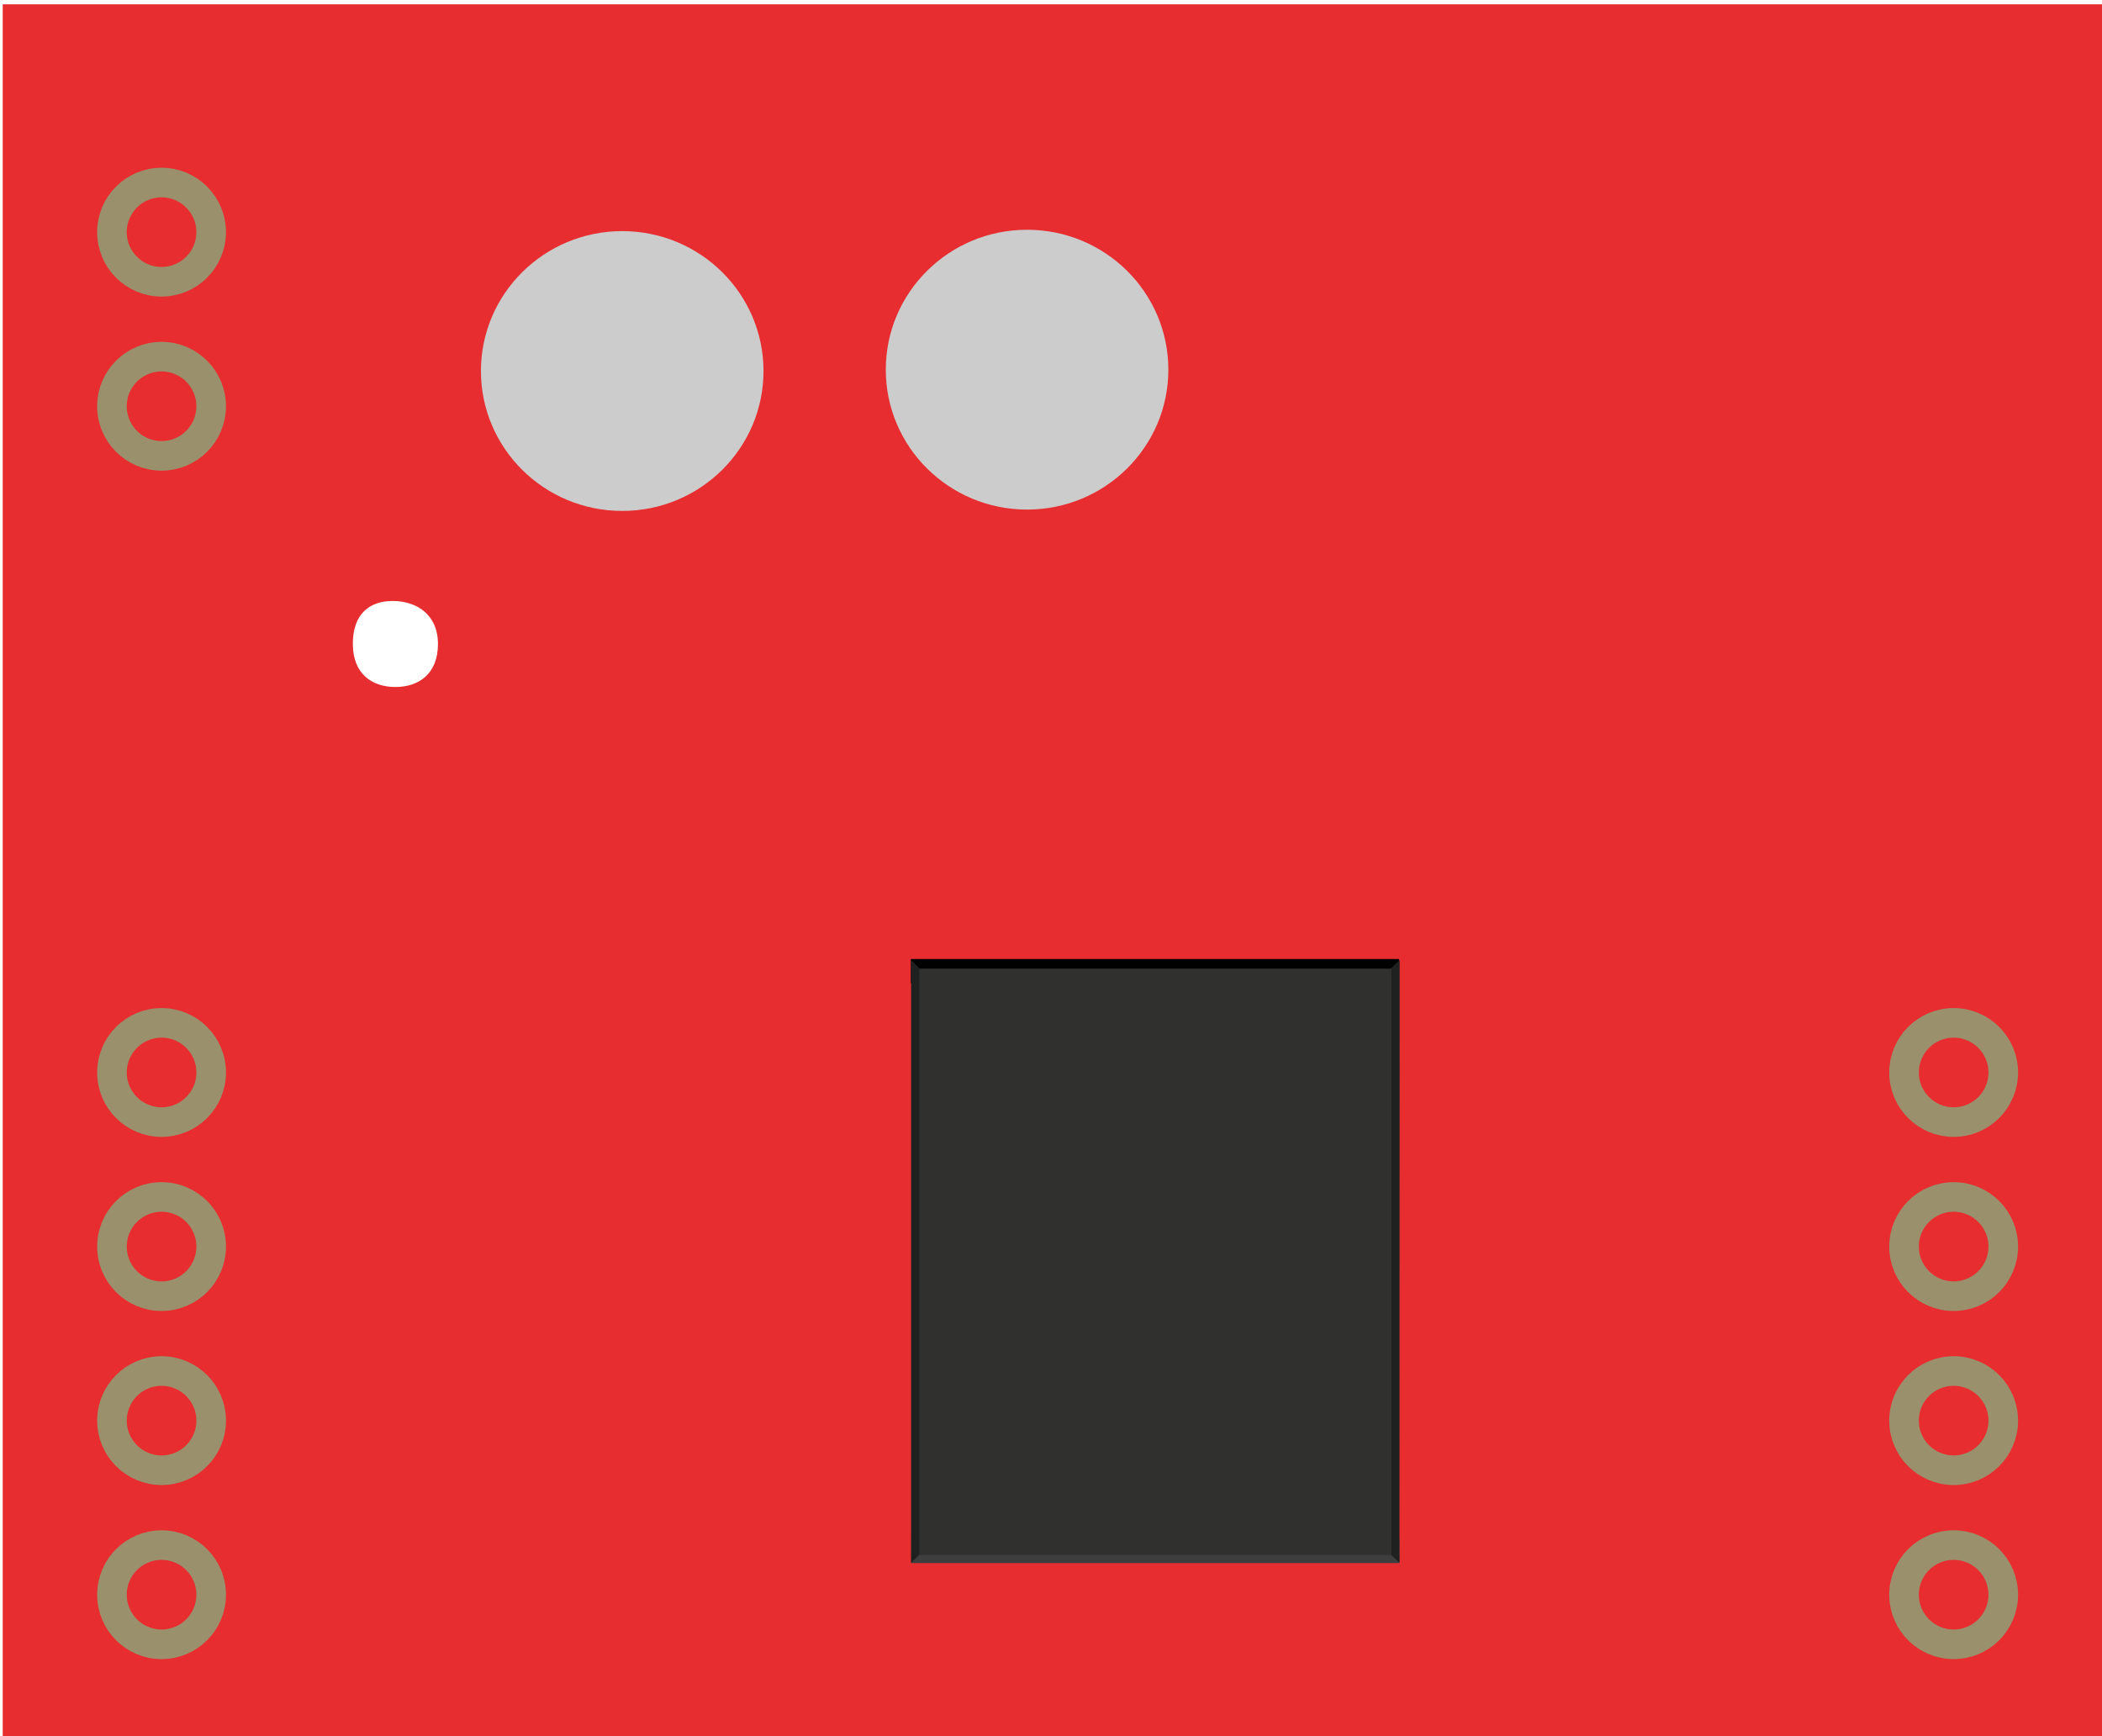 <?xml version="1.0" encoding="UTF-8" standalone="no"?>
<!-- Generator: Adobe Illustrator 17.0.0, SVG Export Plug-In . SVG Version: 6.00 Build 0)  -->

<svg
   xmlns:dc="http://purl.org/dc/elements/1.1/"
   xmlns:cc="http://creativecommons.org/ns#"
   xmlns:rdf="http://www.w3.org/1999/02/22-rdf-syntax-ns#"
   xmlns:svg="http://www.w3.org/2000/svg"
   xmlns="http://www.w3.org/2000/svg"
   xmlns:sodipodi="http://sodipodi.sourceforge.net/DTD/sodipodi-0.dtd"
   xmlns:inkscape="http://www.inkscape.org/namespaces/inkscape"
   version="1.1"
   id="Layer_1"
   x="0px"
   y="0px"
   width="23mm"
   height="19mm"
   viewBox="0 0 86.929 71.811"
   enable-background="new 0 0 72 46.8"
   xml:space="preserve"
   sodipodi:docname="mini_L298N_breakout_breadboard.svg"
   inkscape:version="0.92.2 (5c3e80d, 2017-08-06)"><defs
     id="defs248" /><sodipodi:namedview
     pagecolor="#ffffff"
     bordercolor="#666666"
     borderopacity="1"
     objecttolerance="10"
     gridtolerance="10"
     guidetolerance="10"
     inkscape:pageopacity="0"
     inkscape:pageshadow="2"
     inkscape:window-width="2560"
     inkscape:window-height="1377"
     id="namedview246"
     showgrid="false"
     inkscape:document-units="mm"
     units="mm"
     inkscape:zoom="8.8992714"
     inkscape:cx="23.836042"
     inkscape:cy="29.217398"
     inkscape:window-x="-8"
     inkscape:window-y="-8"
     inkscape:window-maximized="1"
     inkscape:current-layer="Layer_1" /><g
     id="_x3C_desc_x3E_"
     transform="translate(0,25.011)"
     style="display:inline" /><path
     d="M 87.17,71.811 H 0.112 V 0.178 H 87.17 Z M 14.592,26.636 c 0,1.231 0.788,1.779 1.76,1.779 0.972,0 1.76,-0.548 1.76,-1.779 0,-1.231 -0.901,-1.779 -1.873,-1.779 -0.972,0 -1.648,0.549 -1.648,1.779 z"
     id="path132"
     inkscape:connector-curvature="0"
     style="display:inline;fill:#e72d2f;stroke-width:1.36"
     sodipodi:nodetypes="cccccsssss" /><g
     id="g228"
     transform="matrix(2.957,0,0,2.963,-69.412,1.429)"><g
       id="g226"><g
         id="g224"><g
           id="g214"
           transform="matrix(0.707,-0.707,0.707,0.707,5.279,48.338)"><rect
             style="fill:#3e3e3e"
             height="0.335"
             width="6.829"
             transform="matrix(-0.707,-0.707,0.707,-0.707,70.677,39.428)"
             y="4.909"
             x="40.09"
             id="top_1_" /></g><g
           id="g217"
           transform="matrix(0.707,-0.707,0.707,0.707,8.085,41.538)"
           style="display:inline"><rect
             style="fill:#010101"
             height="0.335"
             width="6.829"
             transform="matrix(-0.707,-0.707,0.707,-0.707,70.89,33.708)"
             y="2.011"
             x="39.008"
             id="bottom_1_" /></g><polygon
           style="fill:#1f2020"
           points="43.046,21.334 42.699,20.996 42.7,13.257 43.049,12.92 "
           id="left_2_" /><polygon
           style="fill:#1f2020"
           points="36.216,12.92 36.553,13.257 36.555,20.997 36.216,21.336 "
           id="left_1_" /><g
           id="g222"
           transform="matrix(0.707,-0.707,0.707,0.707,6.686,44.944)"><rect
             style="fill:#30302f"
             height="8.187"
             width="6.603"
             transform="matrix(-0.707,-0.707,0.707,-0.707,70.783,36.572)"
             y="-0.467"
             x="39.665"
             id="middle_1_" /></g></g></g></g><g
     id="g4256"
     transform="rotate(90,65.939,75.476)"><circle
       transform="rotate(-90)"
       id="connector8pad-4"
       cx="-60.621"
       cy="56.422"
       r="2.052"
       style="fill:none;stroke:#9a916c;stroke-width:1.224" /><circle
       transform="rotate(-90)"
       id="connector7pad-9"
       cx="-60.621"
       cy="49.222"
       r="2.052"
       style="fill:none;stroke:#9a916c;stroke-width:1.224" /><circle
       transform="rotate(-90)"
       id="connector6pad-0"
       cx="-60.621"
       cy="42.023"
       r="2.052"
       style="fill:none;stroke:#9a916c;stroke-width:1.224" /><circle
       transform="rotate(-90)"
       id="connector5pad-8"
       cx="-60.621"
       cy="34.822"
       r="2.052"
       style="fill:none;stroke:#9a916c;stroke-width:1.224" /></g><g
     id="g4256-8"
     transform="rotate(90,28.883,38.42)"><circle
       transform="rotate(-90)"
       id="connector8pad-4-5"
       cx="-60.621"
       cy="56.422"
       r="2.052"
       style="fill:none;stroke:#9a916c;stroke-width:1.224" /><circle
       transform="rotate(-90)"
       id="connector7pad-9-6"
       cx="-60.621"
       cy="49.222"
       r="2.052"
       style="fill:none;stroke:#9a916c;stroke-width:1.224" /><circle
       transform="rotate(-90)"
       id="connector6pad-0-4"
       cx="-60.621"
       cy="42.023"
       r="2.052"
       style="fill:none;stroke:#9a916c;stroke-width:1.224" /><circle
       transform="rotate(-90)"
       id="connector5pad-8-7"
       cx="-60.621"
       cy="34.822"
       r="2.052"
       style="fill:none;stroke:#9a916c;stroke-width:1.224" /></g><circle
     id="connector6pad-0-4-9"
     cx="6.681"
     cy="16.803"
     r="2.052"
     style="fill:none;stroke:#9a916c;stroke-width:1.224" /><circle
     id="connector5pad-8-7-3"
     cx="6.681"
     cy="9.602"
     r="2.052"
     style="fill:none;stroke:#9a916c;stroke-width:1.224" /><ellipse
     id="path4776"
     cx="25.732"
     cy="15.346"
     rx="5.843"
     ry="5.787"
     style="fill:#cccccc" /><ellipse
     id="path4776-3"
     cx="42.475"
     cy="15.29"
     rx="5.843"
     ry="5.787"
     style="fill:#cccccc" /></svg>